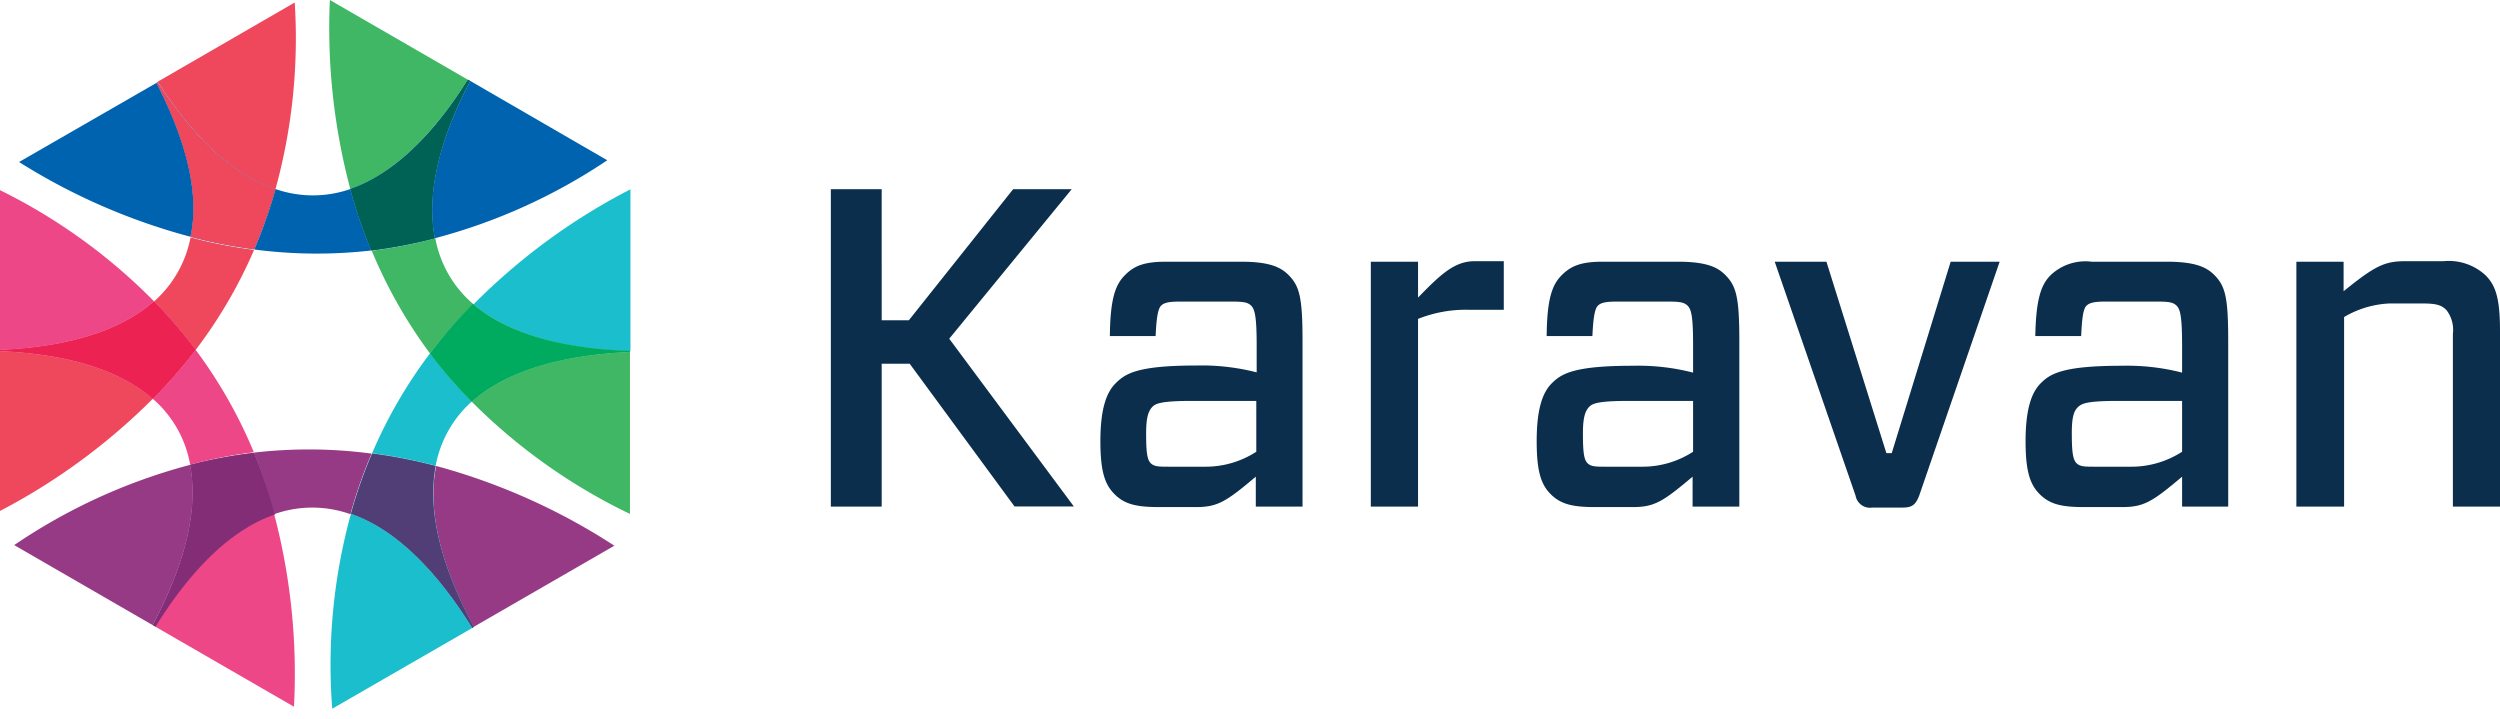<svg xmlns="http://www.w3.org/2000/svg" viewBox="0 0 200.61 57.68"><defs><style>.cls-1{fill:none}.cls-2{fill:#0063b0}.cls-3{fill:#3fb764}.cls-5{fill:#1bbecc}.cls-7{fill:#963a85}.cls-9{fill:#ee4788}.cls-11{fill:#ef485d}.cls-13{fill:#0b2e4c}</style></defs><g id="Layer_2" data-name="Layer 2"><g id="Layer_1-2" data-name="Layer 1"><path class="cls-1" d="M37.86 32.24A9.14 9.14 0 0 0 35 37.39a50.35 50.35 0 0 1 14.36 6.4l1.23-.71v-1.81a46.1 46.1 0 0 1-12.73-9.03zM28.16 41.23a9.12 9.12 0 0 0-6.12 0 50.24 50.24 0 0 1 1.59 15.47l1.64 1 1.39-.81a45.68 45.68 0 0 1 1.5-15.66zM12.36 24.18A9.15 9.15 0 0 0 15.29 19a49.77 49.77 0 0 1-13.76-6L0 13.9v1.36a45.63 45.63 0 0 1 12.36 8.92zM38 24.42a49.8 49.8 0 0 1 12.59-9.2V13.9l-1.82-1a45.71 45.71 0 0 1-13.84 6.26A9.11 9.11 0 0 0 38 24.42zM20.39 20.05a38.25 38.25 0 0 1-4.69 8 38.33 38.33 0 0 1 4.67 8.25 38.19 38.19 0 0 1 9.49 0 38.17 38.17 0 0 1 4.65-8 38.64 38.64 0 0 1-4.72-8.27 38.44 38.44 0 0 1-9.4.02zM12.26 32A50 50 0 0 1 0 41v2.1l1.14.66a45.92 45.92 0 0 1 14.12-6.46 9.06 9.06 0 0 0-3-5.3z"/><path class="cls-2" d="M34.89 19.12a45.71 45.71 0 0 0 13.84-6.26l-11-6.37c-2.58 4.92-3.52 9.2-2.84 12.63zM12.56 6.65L1.53 13a49.77 49.77 0 0 0 13.76 6c.71-3.25-.19-7.4-2.73-12.35zM29.79 20.1a40.23 40.23 0 0 1-1.68-4.93 9.11 9.11 0 0 1-6 0 39.38 39.38 0 0 1-1.71 4.85 38.44 38.44 0 0 0 9.39.08z"/><path class="cls-3" d="M34.51 28.37A40.63 40.63 0 0 1 38 24.42a9.11 9.11 0 0 1-3.07-5.3 39.58 39.58 0 0 1-5.1 1 38.64 38.64 0 0 0 4.68 8.25zM28.11 15.17c3.21-1.11 6.41-4 9.44-8.77L26.47 0a50.22 50.22 0 0 0 1.64 15.17zM37.86 32.24a46.1 46.1 0 0 0 12.69 9v-13c-5.73.25-10.03 1.6-12.69 4z"/><path class="cls-2" d="M34.89 19.12c-.68-3.43.26-7.71 2.83-12.63l-.17-.09c-3 4.78-6.23 7.66-9.44 8.77a40.23 40.23 0 0 0 1.68 4.93 39.58 39.58 0 0 0 5.1-.98z"/><path d="M34.89 19.12c-.68-3.43.26-7.71 2.83-12.63l-.17-.09c-3 4.78-6.23 7.66-9.44 8.77a40.23 40.23 0 0 0 1.68 4.93 39.58 39.58 0 0 0 5.1-.98z" fill="#006254"/><path class="cls-5" d="M38 24.42c2.62 2.25 6.79 3.58 12.59 3.77v-13A49.8 49.8 0 0 0 38 24.42zM29.86 36.37a41.46 41.46 0 0 1 5.1 1 9.14 9.14 0 0 1 2.9-5.15 38.74 38.74 0 0 1-3.35-3.87 38.17 38.17 0 0 0-4.65 8.02zM28.16 41.23a45.68 45.68 0 0 0-1.5 15.64l11.24-6.48c-3.04-4.89-6.35-8-9.74-9.16z"/><path class="cls-3" d="M34.51 28.37a38.74 38.74 0 0 0 3.35 3.87c2.66-2.4 7-3.75 12.69-4v-.08c-5.8-.19-10-1.52-12.59-3.77a40.63 40.63 0 0 0-3.45 3.98z"/><path d="M34.51 28.37a38.74 38.74 0 0 0 3.35 3.87c2.66-2.4 7-3.75 12.69-4v-.08c-5.8-.19-10-1.52-12.59-3.77a40.63 40.63 0 0 0-3.45 3.98z" fill="#00ab60"/><path class="cls-7" d="M38 50.31l11.3-6.52a50.35 50.35 0 0 0-14.3-6.4c-.7 3.42.25 7.75 3 12.92zM15.26 37.3a45.92 45.92 0 0 0-14.12 6.44l11.11 6.42c2.68-5.02 3.68-9.37 3.01-12.86zM20.37 36.32A40.91 40.91 0 0 1 22 41.26a9.12 9.12 0 0 1 6.12 0 37.87 37.87 0 0 1 1.7-4.86 38.19 38.19 0 0 0-9.45-.08z"/><path class="cls-5" d="M28.16 41.23c3.39 1.16 6.7 4.27 9.74 9.16l.12-.08c-2.77-5.17-3.72-9.5-3.06-12.92a41.46 41.46 0 0 0-5.1-1 37.87 37.87 0 0 0-1.7 4.84z"/><path d="M28.16 41.23c3.39 1.16 6.7 4.27 9.74 9.16l.12-.08c-2.77-5.17-3.72-9.5-3.06-12.92a41.46 41.46 0 0 0-5.1-1 37.87 37.87 0 0 0-1.7 4.84z" fill="#523e77"/><path class="cls-9" d="M22 41.26c-3.27 1.14-6.51 4.09-9.58 9l11.17 6.45A50.24 50.24 0 0 0 22 41.26zM12.36 24.18A45.63 45.63 0 0 0 0 15.26v12.82c5.55-.24 9.74-1.57 12.36-3.9zM15.7 28.07A41.8 41.8 0 0 1 12.26 32a9.06 9.06 0 0 1 3 5.29 37.79 37.79 0 0 1 5.11-1 38.33 38.33 0 0 0-4.67-8.22z"/><path class="cls-7" d="M15.26 37.3c.67 3.49-.33 7.84-3 12.86l.21.12c3.07-4.93 6.31-7.88 9.58-9a40.91 40.91 0 0 0-1.67-4.94 37.79 37.79 0 0 0-5.12.96z"/><path d="M15.26 37.3c.67 3.49-.33 7.84-3 12.86l.21.12c3.07-4.93 6.31-7.88 9.58-9a40.91 40.91 0 0 0-1.67-4.94 37.79 37.79 0 0 0-5.12.96z" fill="#832d77"/><path class="cls-11" d="M22.1 15.2a45.57 45.57 0 0 0 1.55-15l-11 6.36c2.96 4.63 6.16 7.54 9.45 8.64zM20.39 20.05a40 40 0 0 1-5.1-1 9.15 9.15 0 0 1-2.93 5.14 38.88 38.88 0 0 1 3.34 3.89 38.25 38.25 0 0 0 4.69-8.03zM12.26 32C9.71 29.76 5.64 28.42 0 28.17V41a50 50 0 0 0 12.26-9z"/><path class="cls-2" d="M22.1 15.2c-3.29-1.1-6.49-4-9.45-8.6l-.09.05C15.1 11.6 16 15.75 15.29 19a40 40 0 0 0 5.1 1 39.38 39.38 0 0 0 1.71-4.8z"/><path class="cls-11" d="M22.1 15.2c-3.29-1.1-6.49-4-9.45-8.6l-.09.05C15.1 11.6 16 15.75 15.29 19a40 40 0 0 0 5.1 1 39.38 39.38 0 0 0 1.71-4.8z"/><path class="cls-9" d="M12.36 24.18C9.74 26.51 5.55 27.84 0 28.08v.09c5.64.25 9.71 1.59 12.26 3.84a41.8 41.8 0 0 0 3.44-3.94 38.88 38.88 0 0 0-3.34-3.89z"/><path d="M12.36 24.18C9.74 26.51 5.55 27.84 0 28.08v.09c5.64.25 9.71 1.59 12.26 3.84a41.8 41.8 0 0 0 3.44-3.94 38.88 38.88 0 0 0-3.34-3.89z" fill="#ec2252"/><path class="cls-13" d="M86 15.18l-9.83 12 10 13.46h-4.76L73 29.19h-2.25v11.46h-4.08V15.18h4.08V25.7h2.18l8.37-10.52zM90.26 22.09C91 21.33 91.82 21 93.57 21h6c2.22 0 3.16.4 3.82 1.06.91.91 1.13 1.85 1.13 5.35v13.24h-3.75v-2.4c-2.37 2-3.06 2.44-4.8 2.44H93c-1.78 0-2.73-.22-3.53-1s-1.17-1.82-1.17-4.29.44-3.86 1.21-4.63 1.69-1.44 6.49-1.44a17.7 17.7 0 0 1 4.84.55V27.7c0-2.3-.15-2.88-.44-3.17s-.65-.33-1.71-.33h-3.96c-.91 0-1.31.08-1.56.33s-.37.95-.44 2.44h-3.67c.03-2.97.43-4.11 1.2-4.88zm10.55 14.16v-4.08h-5.09c-2.48 0-3 .19-3.28.51s-.47.8-.47 2.08c0 1.45.07 2.11.36 2.4s.66.29 1.53.29h2.8a7.47 7.47 0 0 0 4.15-1.2zM110 40.65V21h3.79v2.88c1.93-2 3-2.92 4.55-2.92h2.33v3.9h-2.77a10.31 10.31 0 0 0-4.11.73v15.06zM125.31 22.09c.76-.76 1.56-1.09 3.31-1.09h6c2.22 0 3.17.4 3.82 1.06.91.91 1.13 1.85 1.13 5.35v13.24h-3.75v-2.4c-2.37 2-3.06 2.44-4.8 2.44H128c-1.78 0-2.73-.22-3.53-1s-1.16-1.82-1.16-4.29.43-3.86 1.2-4.63 1.74-1.42 6.51-1.42a17.65 17.65 0 0 1 4.84.55v-2.2c0-2.3-.14-2.88-.44-3.17s-.65-.33-1.71-.33h-3.93c-.91 0-1.31.08-1.56.33s-.37.95-.44 2.44h-3.67c.03-2.97.43-4.11 1.2-4.88zm10.55 14.16v-4.08h-5.09c-2.48 0-3 .19-3.28.51s-.47.8-.47 2.08c0 1.45.07 2.11.36 2.4s.66.29 1.53.29h2.8a7.47 7.47 0 0 0 4.15-1.2zM154 39.78c-.3.76-.59.95-1.35.95h-2.4a1.18 1.18 0 0 1-1.35-.95L142.41 21h4.15l4.81 15.36h.43L156.53 21h3.93zM164.54 22.09a4.06 4.06 0 0 1 3.31-1.09h6c2.22 0 3.17.4 3.83 1.06.91.91 1.12 1.85 1.12 5.35v13.24h-3.7v-2.4c-2.37 2-3.06 2.44-4.81 2.44h-3.06c-1.78 0-2.72-.22-3.52-1s-1.17-1.82-1.17-4.29.44-3.86 1.2-4.63 1.75-1.42 6.52-1.42a17.75 17.75 0 0 1 4.84.55v-2.2c0-2.3-.15-2.88-.44-3.17s-.66-.33-1.66-.33h-4c-.91 0-1.31.08-1.57.33s-.36.95-.43 2.44h-3.68c.06-2.97.46-4.11 1.22-4.88zm10.56 14.16v-4.08H170c-2.47 0-2.95.19-3.27.51s-.48.8-.48 2.08c0 1.45.08 2.11.37 2.4s.65.29 1.52.29H171a7.49 7.49 0 0 0 4.1-1.2zM184.27 40.65V21h3.79v2.37c2.47-2 3.27-2.41 4.91-2.41h3.09a4.35 4.35 0 0 1 3.39 1.13c.76.77 1.16 1.71 1.16 4.44v14.12h-3.78V26.79a2.61 2.61 0 0 0-.51-1.9c-.4-.4-.77-.54-2-.54h-2.55a7.83 7.83 0 0 0-3.67 1.09v15.21z"/></g></g></svg>